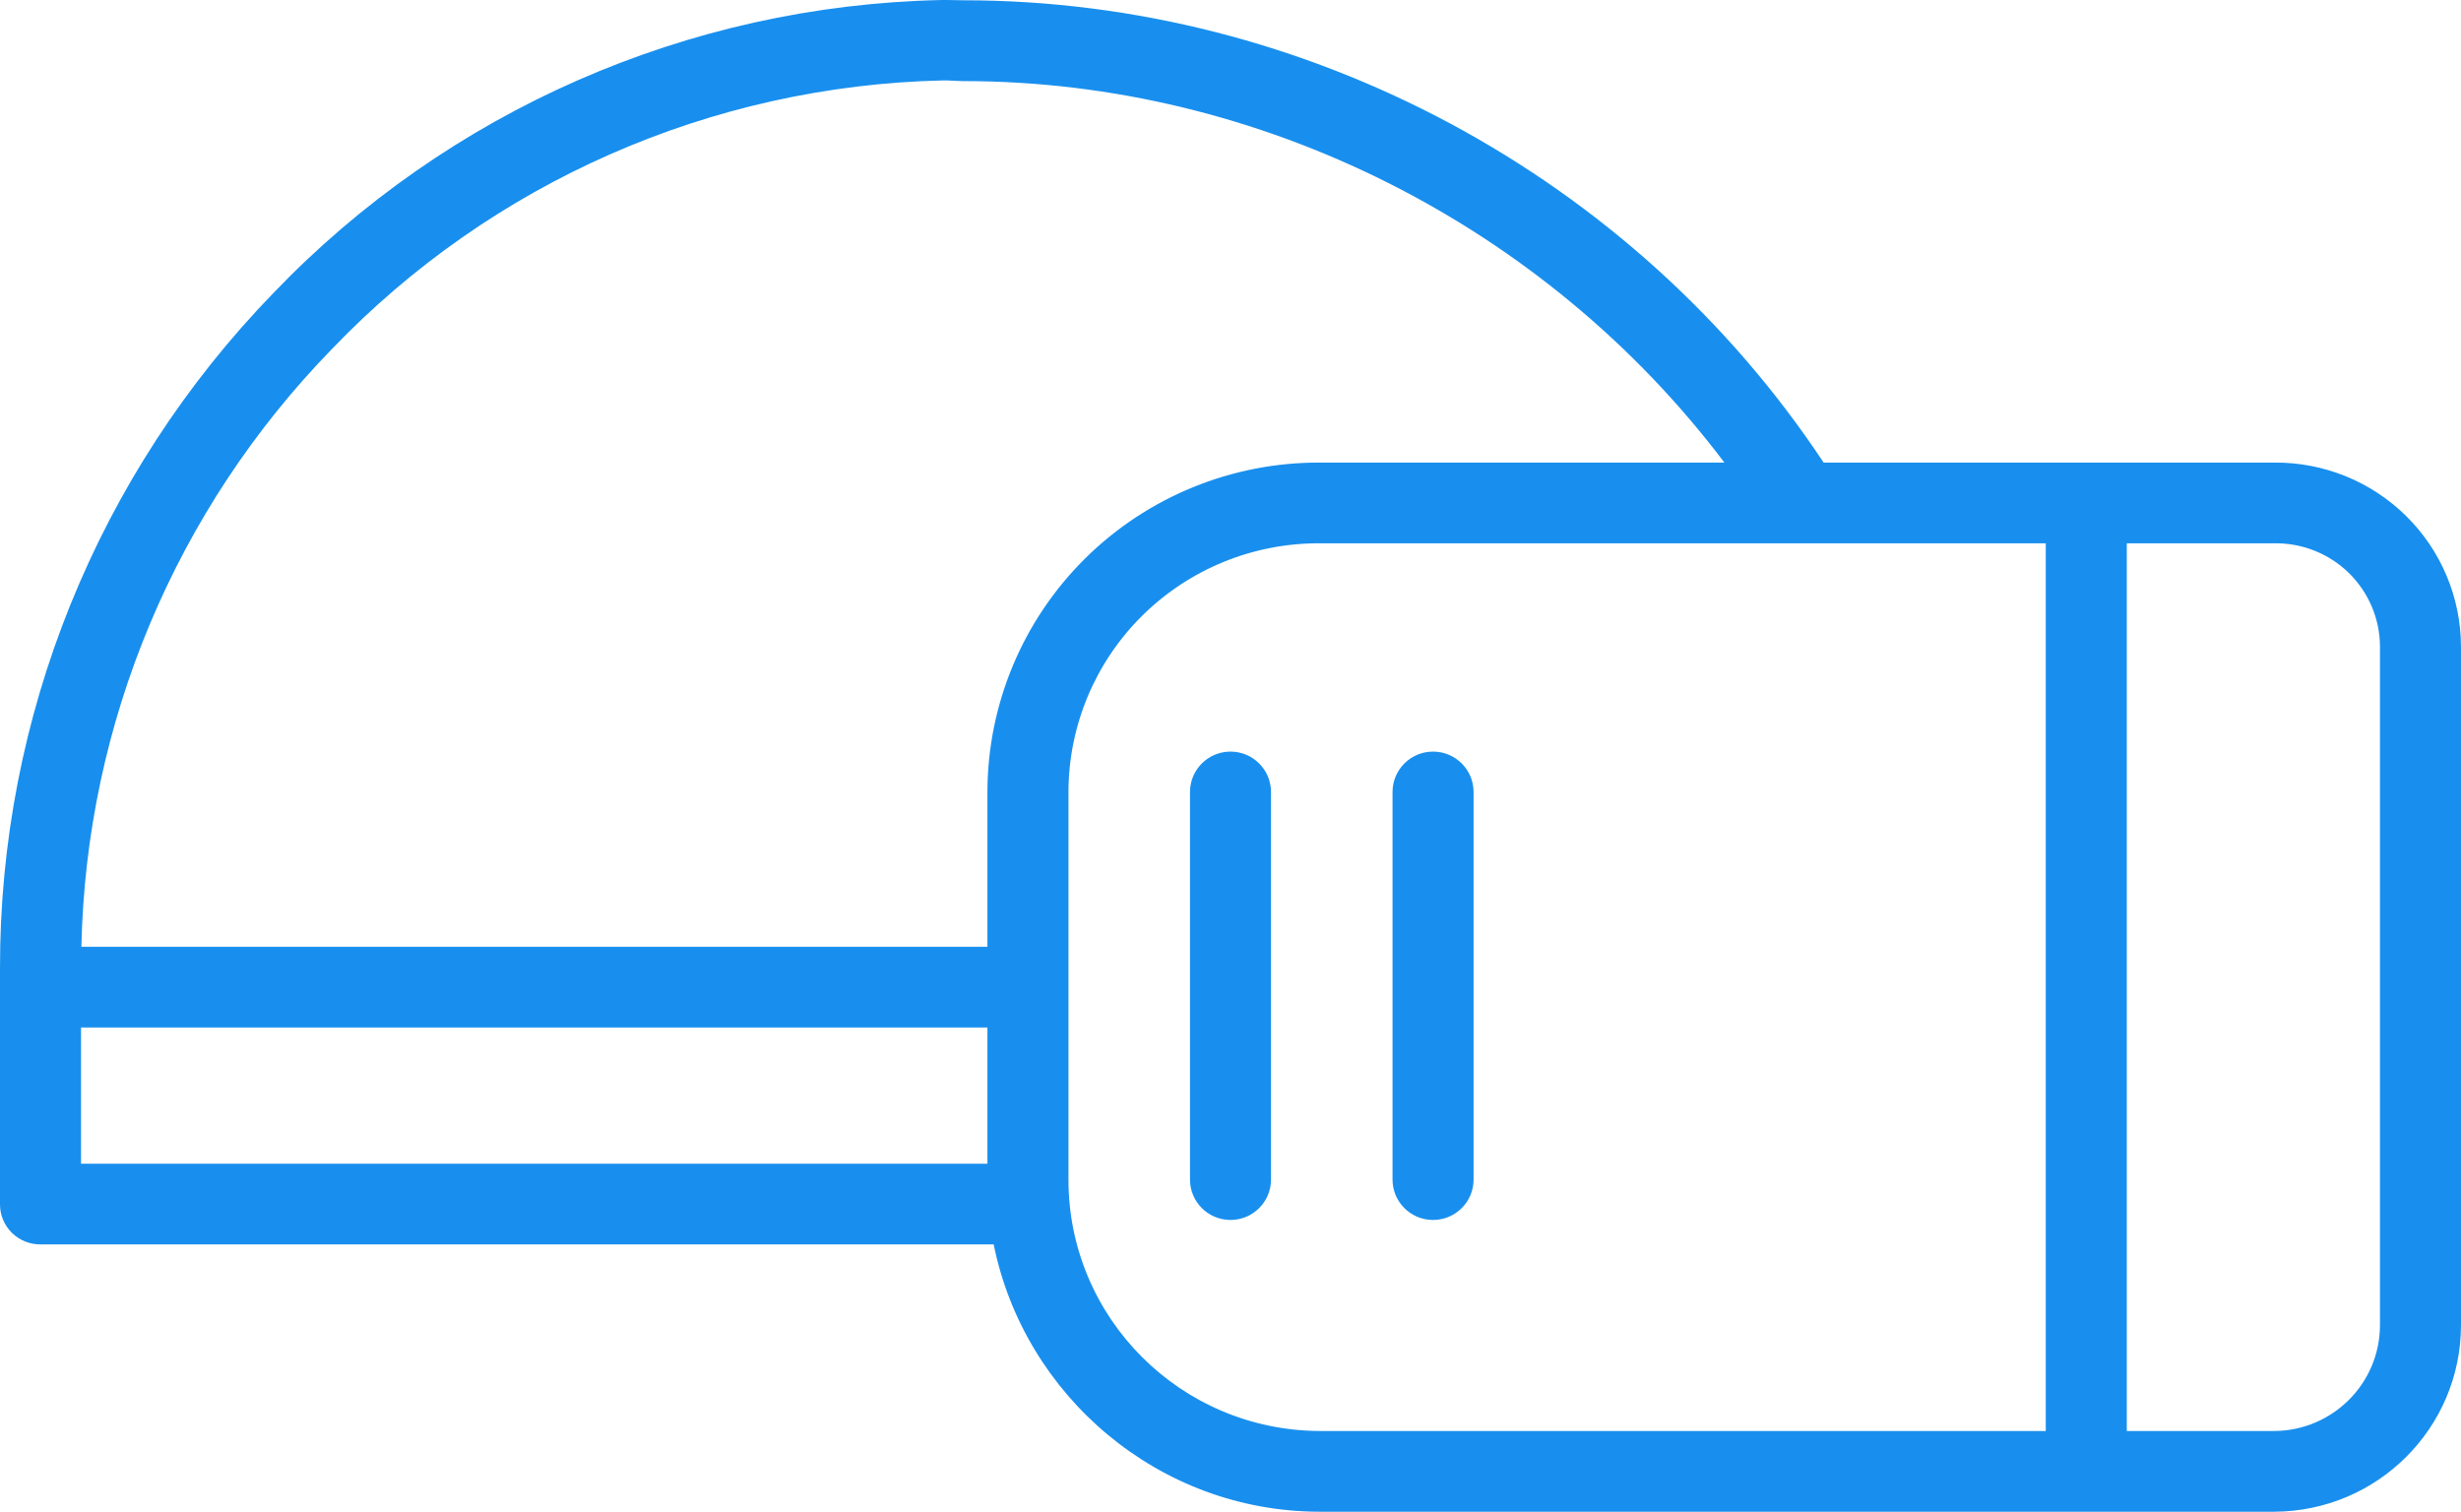 <?xml version="1.0" encoding="UTF-8"?>
<svg width="70px" height="43px" viewBox="0 0 70 43" version="1.1" xmlns="http://www.w3.org/2000/svg" xmlns:xlink="http://www.w3.org/1999/xlink">
    <!-- Generator: Sketch 52.1 (67048) - http://www.bohemiancoding.com/sketch -->
    <title>oculus</title>
    <desc>Created with Sketch.</desc>
    <g id="Page-3" stroke="none" stroke-width="1" fill="none" fill-rule="evenodd">
        <g id="旅游大数据" transform="translate(-619, -2574)" fill="#188FEE" fill-rule="nonzero">
            <g id="oculus-2" transform="translate(619, 2574)">
                <path d="M64.69,13.158 C66.091,13.147 67.439,13.692 68.436,14.674 C69.433,15.655 69.995,16.992 70,18.388 L70,37.693 C69.997,40.616 67.625,42.987 64.69,43 L37.542,43 C32.962,43 29.132,39.7 28.264,35.396 L1.155,35.396 C0.851,35.399 0.558,35.282 0.34,35.069 C0.124,34.856 0.001,34.566 5.29356347e-05,34.263 L5.29356347e-05,27.553 C-0.014,20.383 2.775,13.49 7.777,8.334 C12.741,3.154 19.572,0.156 26.76,0.001 C26.975,-0.004 27.189,0.008 27.404,0.008 C37.139,0.008 46.452,4.981 51.871,13.158 L64.69,13.158 Z M9.439,9.931 L9.438,9.931 C4.993,14.498 2.448,20.572 2.315,26.931 L28.086,26.931 L28.086,22.527 C28.09,20.035 29.088,17.646 30.862,15.888 C32.636,14.131 35.04,13.148 37.542,13.158 L49.048,13.158 C43.959,6.415 35.854,2.307 27.404,2.307 C27.208,2.307 27.011,2.284 26.814,2.288 C20.233,2.436 13.981,5.186 9.439,9.931 Z M2.305,29.227 L2.305,33.101 L28.086,33.101 L28.086,29.227 L2.305,29.227 Z M37.542,40.704 L58.189,40.704 L58.189,15.454 L37.542,15.454 C35.651,15.443 33.833,16.184 32.491,17.511 C31.149,18.838 30.394,20.643 30.391,22.527 L30.391,33.553 C30.39,37.492 33.588,40.69 37.542,40.704 Z M67.695,37.693 L67.695,18.388 C67.692,17.6 67.372,16.847 66.808,16.296 C66.243,15.745 65.48,15.442 64.69,15.454 L60.494,15.454 L60.494,40.704 L64.69,40.704 C66.352,40.693 67.694,39.348 67.695,37.693 Z M35,21.379 C35.636,21.379 36.152,21.893 36.152,22.527 L36.152,33.553 C36.152,34.187 35.636,34.701 35,34.701 C34.364,34.701 33.848,34.187 33.848,33.553 L33.848,22.527 C33.848,21.893 34.364,21.379 35,21.379 Z M40.761,21.379 C41.398,21.379 41.914,21.893 41.914,22.527 L41.914,33.553 C41.914,34.187 41.398,34.701 40.761,34.701 C40.125,34.701 39.609,34.187 39.609,33.553 L39.609,22.527 C39.609,21.893 40.125,21.379 40.761,21.379 Z" id="oculus"></path>
            </g>
        </g>
    </g>
</svg>